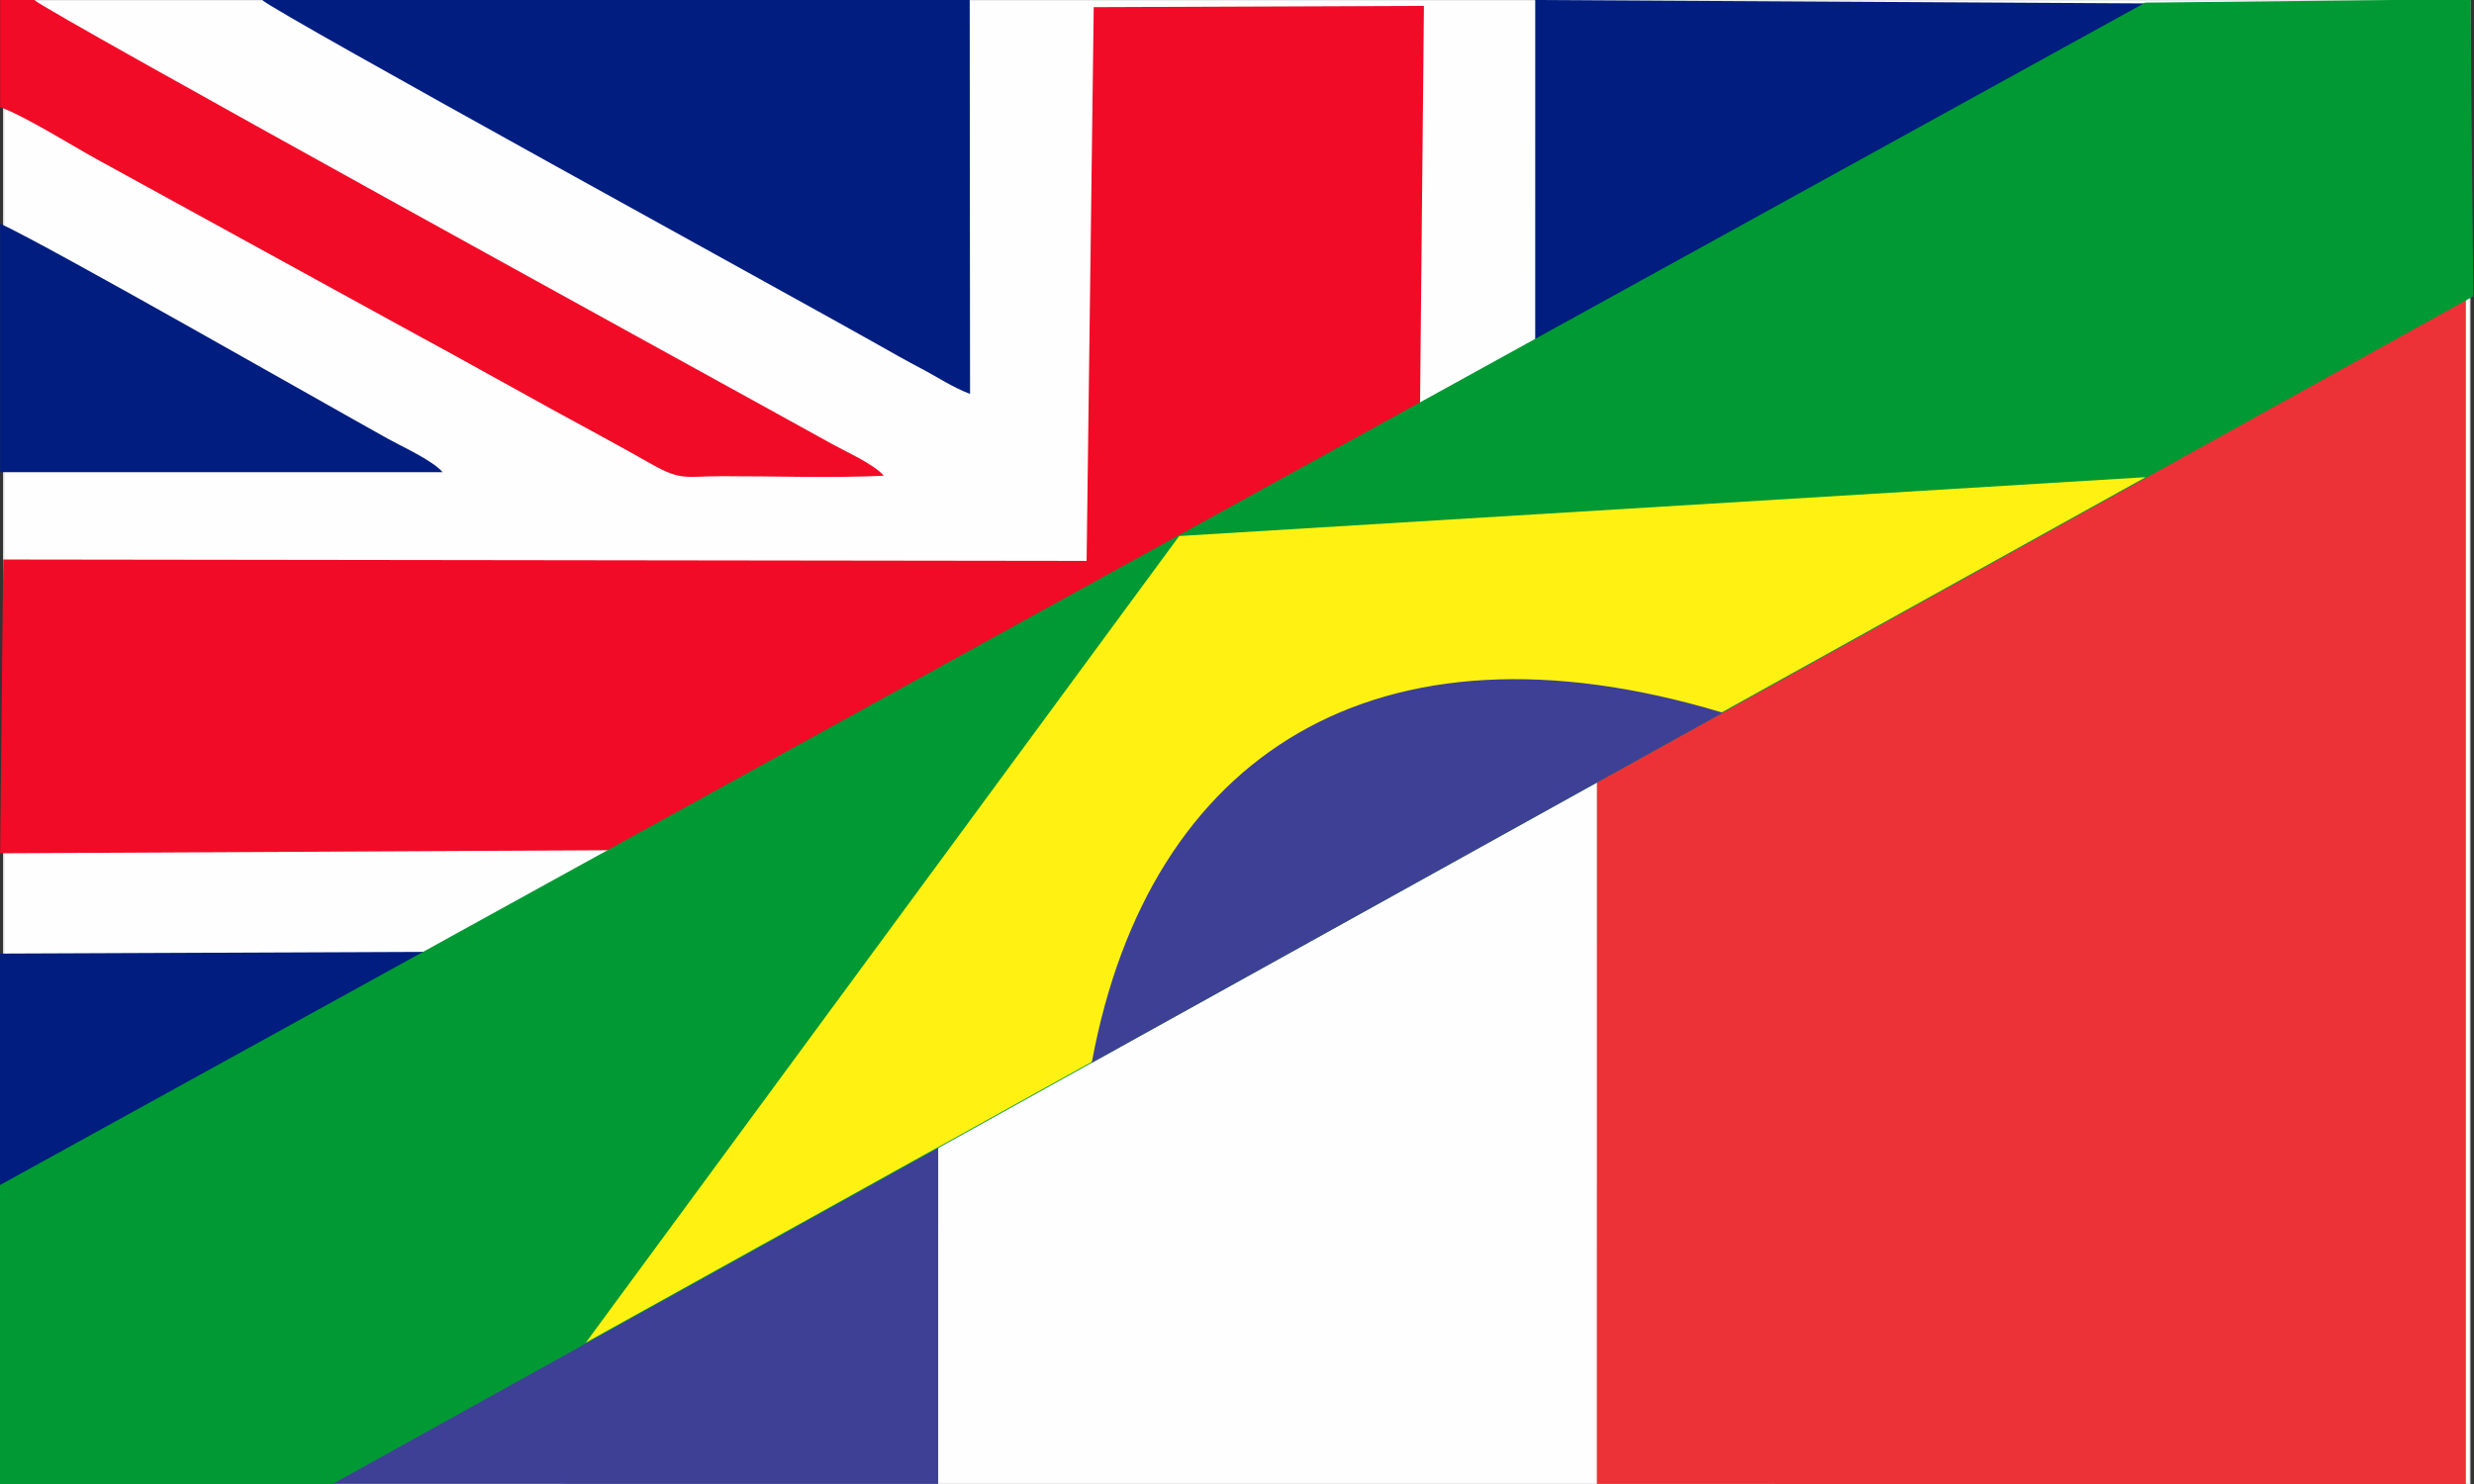 <?xml version="1.0" encoding="UTF-8"?>
<!DOCTYPE svg PUBLIC "-//W3C//DTD SVG 1.1//EN" "http://www.w3.org/Graphics/SVG/1.1/DTD/svg11.dtd">
<!-- Creator: CorelDRAW 2019 (64-Bit) -->
<svg xmlns="http://www.w3.org/2000/svg" xml:space="preserve" width="300mm" height="180mm" version="1.1" style="shape-rendering:geometricPrecision; text-rendering:geometricPrecision; image-rendering:optimizeQuality; fill-rule:evenodd; clip-rule:evenodd"
viewBox="0 0 30000 18000"
 xmlns:xlink="http://www.w3.org/1999/xlink">
 <rect x="0" y="0" width="30000" height="18000" fill="#333333" stroke="none"/>
 <defs>
  <style type="text/css">
   <![CDATA[
    .str0 {stroke:#E6E7E8;stroke-width:20;stroke-miterlimit:22.926}
    .str2 {stroke:#3E4095;stroke-width:20;stroke-miterlimit:22.926}
    .str1 {stroke:#009933;stroke-width:20;stroke-miterlimit:22.926}
    .fil3 {fill:none}
    .fil0 {fill:#FEFEFE}
    .fil7 {fill:#FFF212}
    .fil4 {fill:#ED3237}
    .fil5 {fill:#3E4095}
    .fil2 {fill:#001D7F}
    .fil6 {fill:#009933}
    .fil1 {fill:#F10B27}
   ]]>
  </style>
 </defs>
 <g id="Layer_x0020_1">
  <rect class="fil0 str0" x="47.21" y="0.07" width="29899.69" height="17999.99"/>
  <polygon class="fil1" points="38.84,6786.39 1.83,10350 12748.5,10284.96 17192.13,7717.02 17266.77,71.23 13262.64,86.66 13176.24,6803.23 "/>
  <path class="fil2" d="M11758.75 0.08l-8579.29 0c149.59,149.97 6699.28,3743.41 7461.48,4177.17 164.53,93.66 345.76,196.19 525.58,290.55 213.57,112.07 373.25,224.46 596.45,310.23l-4.22 -4777.95z"/>
  <path class="fil2" d="M29901.52 63.63l-11285.17 -63.55 -0.38 6806.7c495.96,-201.12 11226.46,-6684.4 11285.55,-6743.15z"/>
  <path class="fil1" d="M-2.93 16139.78l0 1520.76 2665.63 -1483.97c898.09,-509.52 1783.23,-1008.27 2671.15,-1498.98 905.65,-500.52 1769.44,-997.18 2664.57,-1504.18 467.3,-264.68 893.72,-497.52 1335.74,-749.58l1014.05 -571.32c177.52,-97.21 214.9,-70.18 203.14,-297.61 -603.34,-39.43 -1278.63,-18.51 -1891.68,-29.95 -648.68,-12.1 -686.12,113.29 -1402.86,525.08l-7259.74 4089.75z"/>
  <path class="fil1" d="M1.83 1299.06c321.73,119.74 874.04,470.85 1207.19,651.92l3659.18 2008.69c827.88,447.14 1601.28,888.54 2429.02,1334.58 195.34,105.26 407.8,225.65 611.1,339.81 357.67,200.82 405.01,142.47 849.38,141.82 636.86,-0.93 1330.16,24.52 1959.56,-5.46 -115.63,-137.83 -455.27,-289.4 -630.76,-386.44 -207.89,-114.98 -419.97,-232.26 -642.58,-355.23 -816.57,-451.09 -8887.38,-4889.51 -9027.74,-5028.67l-414.35 0 0 1298.98z"/>
  <path class="fil2" d="M-2.93 14598.54c343.31,-135.51 5433.06,-3028.49 5454.59,-3054.4l-5454.59 22.33 0 3032.07z"/>
  <path class="fil2" d="M1.83 5726.94l5364.86 -0.15c-122.8,-142.99 -487.77,-307.44 -662.66,-404.82 -887.66,-494.29 -4111.53,-2337.69 -4702.2,-2609.39l0 3014.36z"/>
  <polygon class="fil3" points="29997.06,836.89 29901.52,18000.07 847.83,17998.46 "/>
  <polygon class="fil4" points="29901.52,893.15 19364.22,7096.97 19363.52,17999.48 29901.52,18000.07 "/>
  <polygon class="fil3" points="19364.22,7096.97 11376.82,11799.53 11376.42,17999.04 19363.52,17999.48 "/>
  <polygon class="fil5" points="11376.82,11799.53 847.83,17998.46 11376.42,17999.04 "/>
  <polygon class="fil6 str1" points="26016,41.75 -2.93,14386.87 1.83,18000.07 4015.5,17998.63 29981.74,3588.08 29946.91,0.08 "/>
  <polygon class="fil7" points="14299.11,6501.68 7104.31,16284.42 26018.34,5787.67 "/>
  <path class="fil5 str2" d="M20865.08 8647.58c-4171.23,-1251.09 -6920.51,509.32 -7612.83,4224.91l7612.83 -4224.91z"/>
 </g>
</svg>
